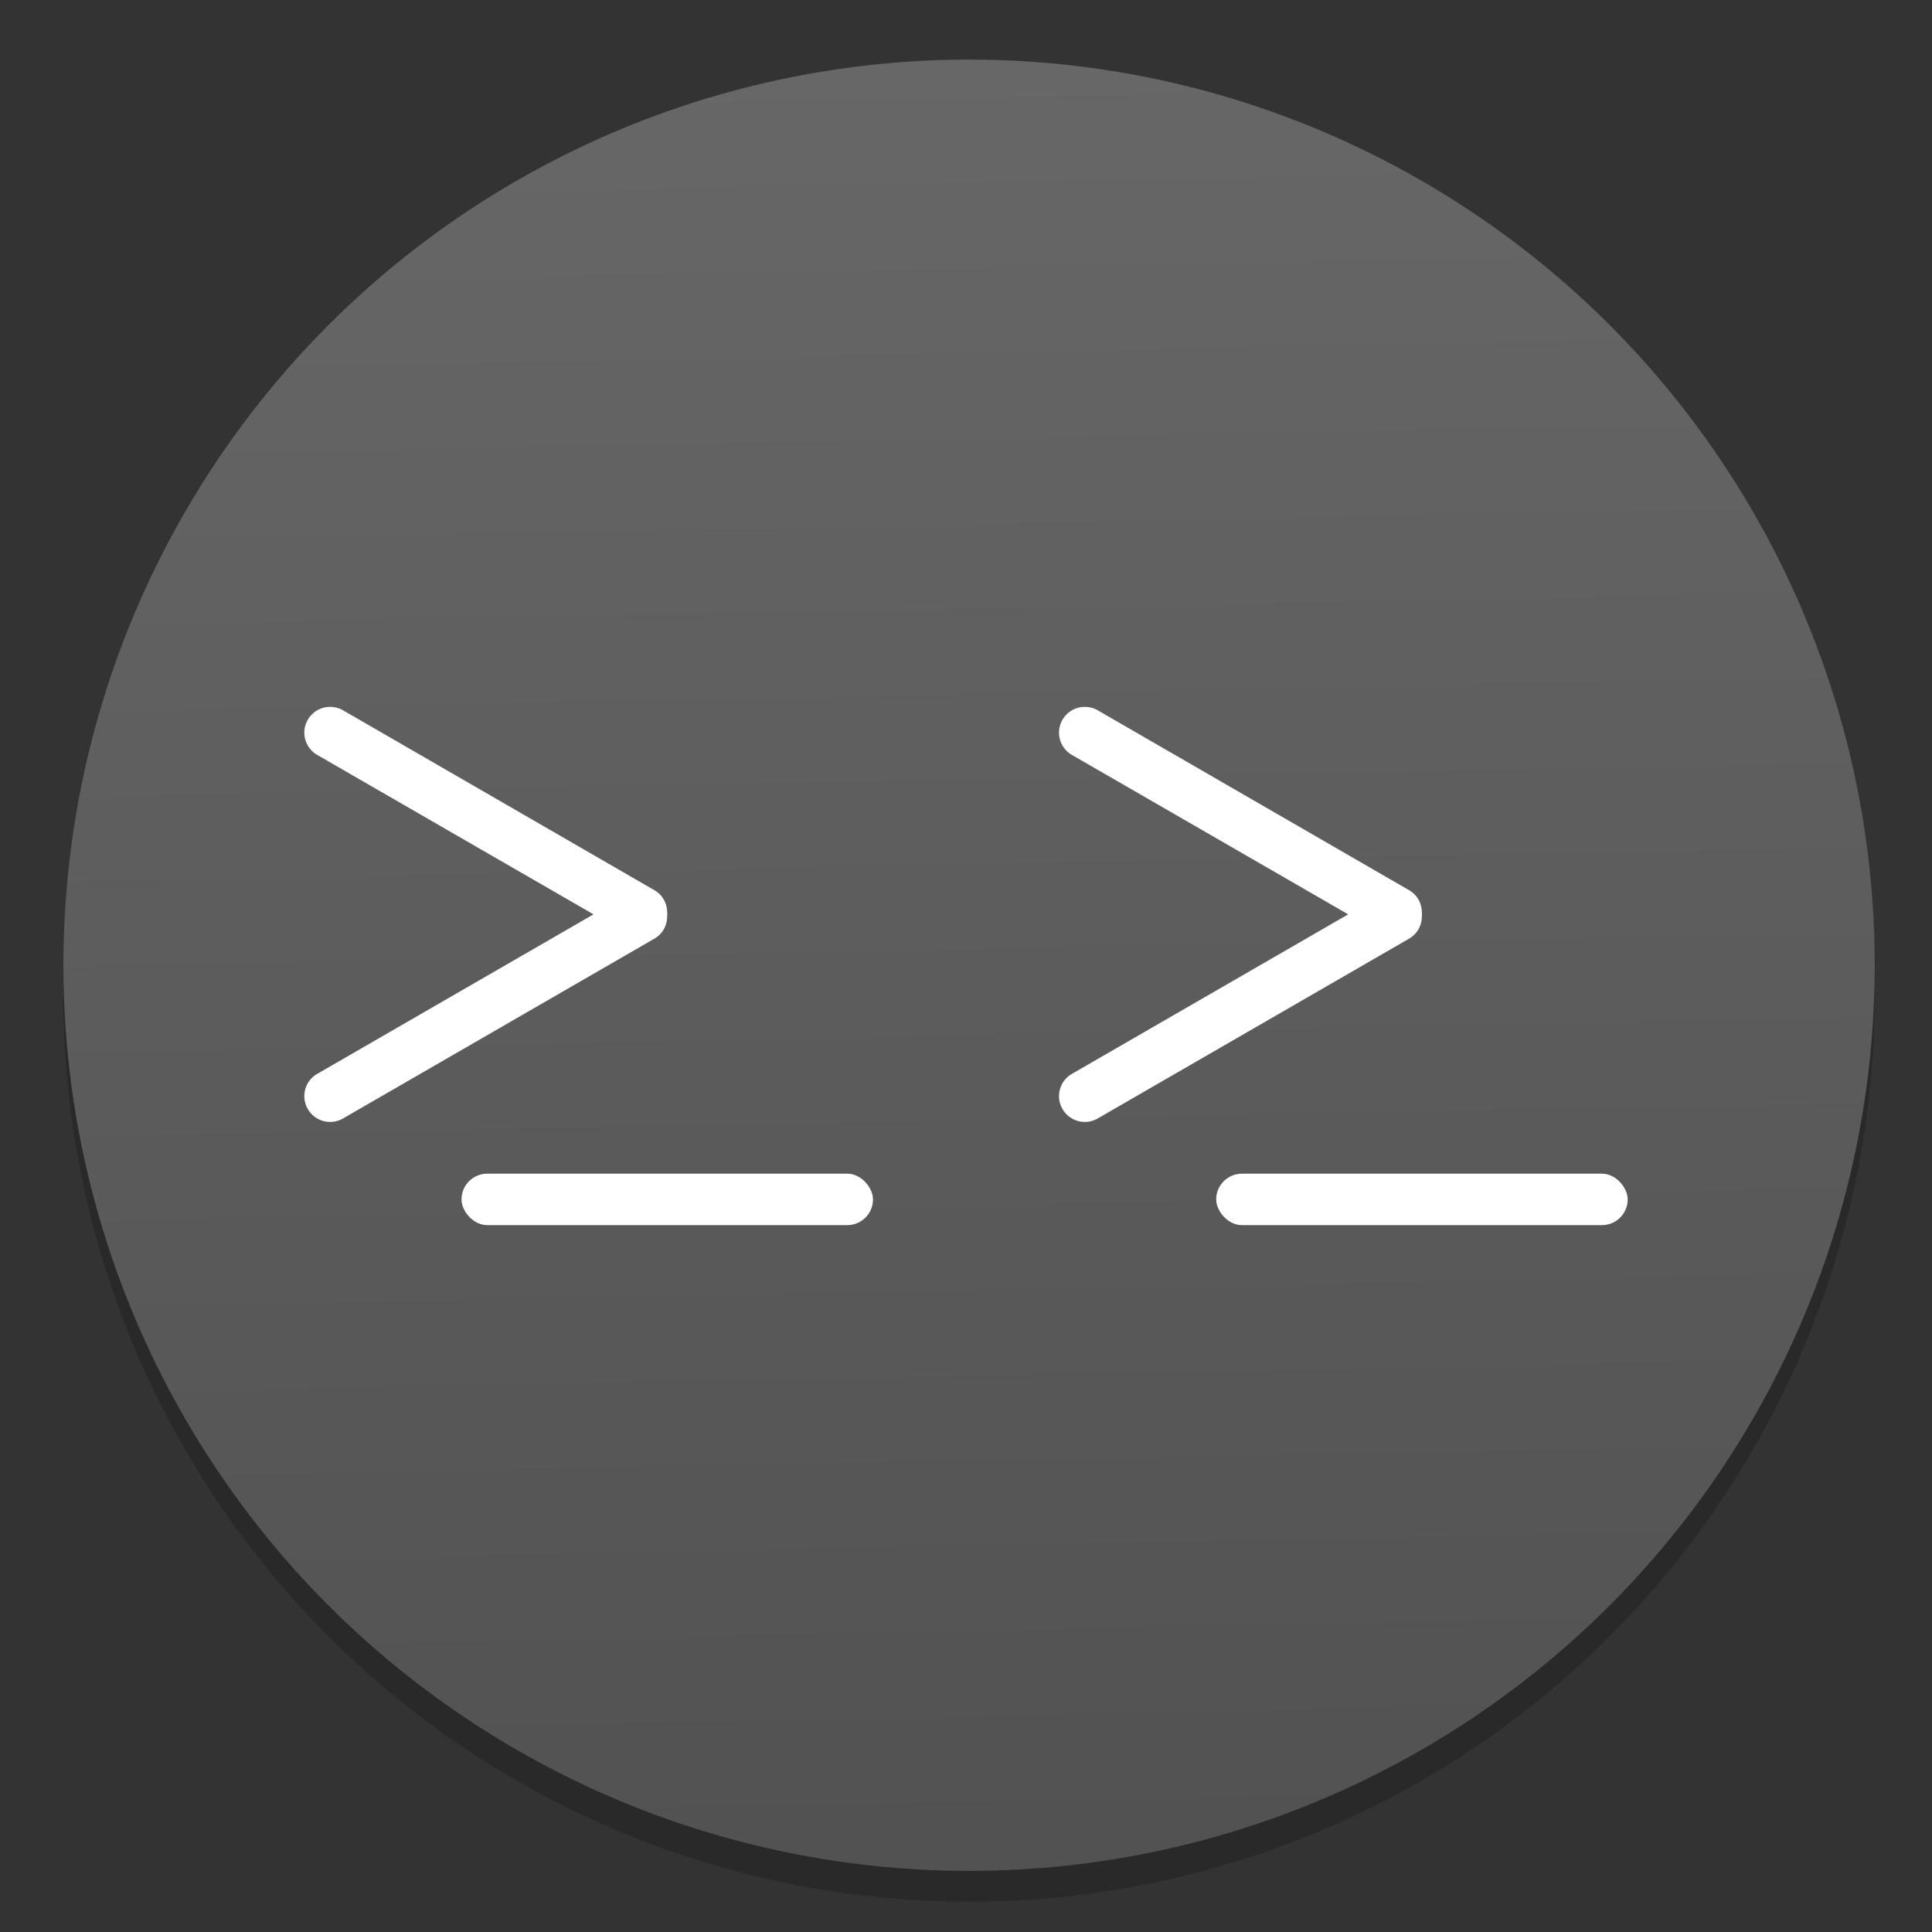 <svg id="Iterm" width="64" height="64" enable-background="new 0 0 1024 1024" image-rendering="optimizeSpeed" version="1.1" viewBox="0 0 64 64" xmlns="http://www.w3.org/2000/svg" xmlns:xlink="http://www.w3.org/1999/xlink">
 <rect x="0" y="0" width="64" height="64" fill="#333333" stroke="none"/>
 <defs>
  <linearGradient id="a" x1="-6.847" x2="-6.147" y1="-139.06" y2="-102.47" gradientTransform="matrix(2.004 0 0 2.004 43.601 272.09)" gradientUnits="userSpaceOnUse">
   <stop stop-color="#6a6a6a" offset="0"/>
   <stop stop-color="#505050" offset="1"/>
  </linearGradient>
 </defs>
 <mask>
  <g id="g">
   <path d="m969.75 392.05c-1.1-4.35-2.35-9-3.65-13.6-1-3.4-2-6.85-3.15-10.5-1.6-5.15-3.4-10.5-5.3-15.85-6.45-18.25-14.15-36.05-23.15-53.65-3.8-7.4-7.95-14.95-12.3-22.4-20.3-34.5-45.8-67.2-76.35-97.75-72.6-72.6-157.15-116.65-253.65-132.05-16.25-2.6-32.8-4.4-50.05-5.35-9.7-0.55-19.85-0.85-30.1-0.85-9.35 0-18.6 0.25-27.9 0.75-118.35 6.1-220.3 51.95-305.85 137.5q-138.25 138.25-138.25 333.75c0 130.35 46.1 241.65 138.25 333.8 56.7 56.65 120.55 95.9 191.1 117.55 36.75 11.25 74.8 17.85 114.75 19.95h0.4c8.5 0.45 16.6 0.7 24.5 0.7h3c10.3 0 20.5-0.3 30.1-0.8 2.5-0.15 4.75-0.3 6.95-0.45 20.2-1.45 39.9-4.05 58.7-7.7 7.95-1.55 15.8-3.3 23.4-5.15 80.8-20.3 152.15-61.6 214.65-124.1 48.6-48.6 84.4-102.5 107.35-161.8 18.45-47.65 28.65-98.8 30.55-153.5 0.2-6.05 0.3-12.25 0.3-18.5v-3c-0.2-40.65-4.95-79.5-14.3-117z" fill="#fff"/>
  </g>
 </mask>
 <circle cx="32.102" cy="32.996" r="30.001" opacity=".2" stroke-width=".53"/>
 <circle cx="32.102" cy="31.975" r="30.001" fill="url(#a)" stroke-width=".53"/>
 <g transform="translate(2.099 -1.612)" fill="#fff" stroke-width="3.22">
  <rect x="13.189" y="40.492" width="13.631" height="1.704" ry=".853" style="paint-order:stroke markers fill"/>
  <path d="m8.942 25.035a0.85 0.85 0 0 0-0.844 0.419 0.85 0.85 0 0 0 0.312 1.166l9.152 5.281-9.152 5.284a0.85 0.85 0 0 0-0.312 1.166c0.238 0.409 0.757 0.547 1.166 0.312l10.327-5.964a0.837 0.837 0 0 0 0.409-0.725c0.006-0.026 0.003-0.048 0.006-0.071 0-0.026 0-0.048-0.006-0.074a0.837 0.837 0 0 0-0.409-0.721l-10.327-5.967a0.857 0.857 0 0 0-0.322-0.106z" style="paint-order:stroke markers fill"/>
  <rect x="38.189" y="40.492" width="13.631" height="1.704" ry=".853" style="paint-order:stroke markers fill"/>
  <path d="m33.942 25.035a0.85 0.85 0 0 0-0.844 0.419 0.85 0.85 0 0 0 0.312 1.166l9.152 5.281-9.152 5.284a0.85 0.85 0 0 0-0.312 1.166c0.238 0.409 0.757 0.547 1.166 0.312l10.327-5.964a0.837 0.837 0 0 0 0.409-0.725c0.006-0.026 0.003-0.048 0.006-0.071 0-0.026 0-0.048-0.006-0.074a0.837 0.837 0 0 0-0.409-0.721l-10.327-5.967a0.857 0.857 0 0 0-0.322-0.106z" style="paint-order:stroke markers fill"/>
 </g>
</svg>
